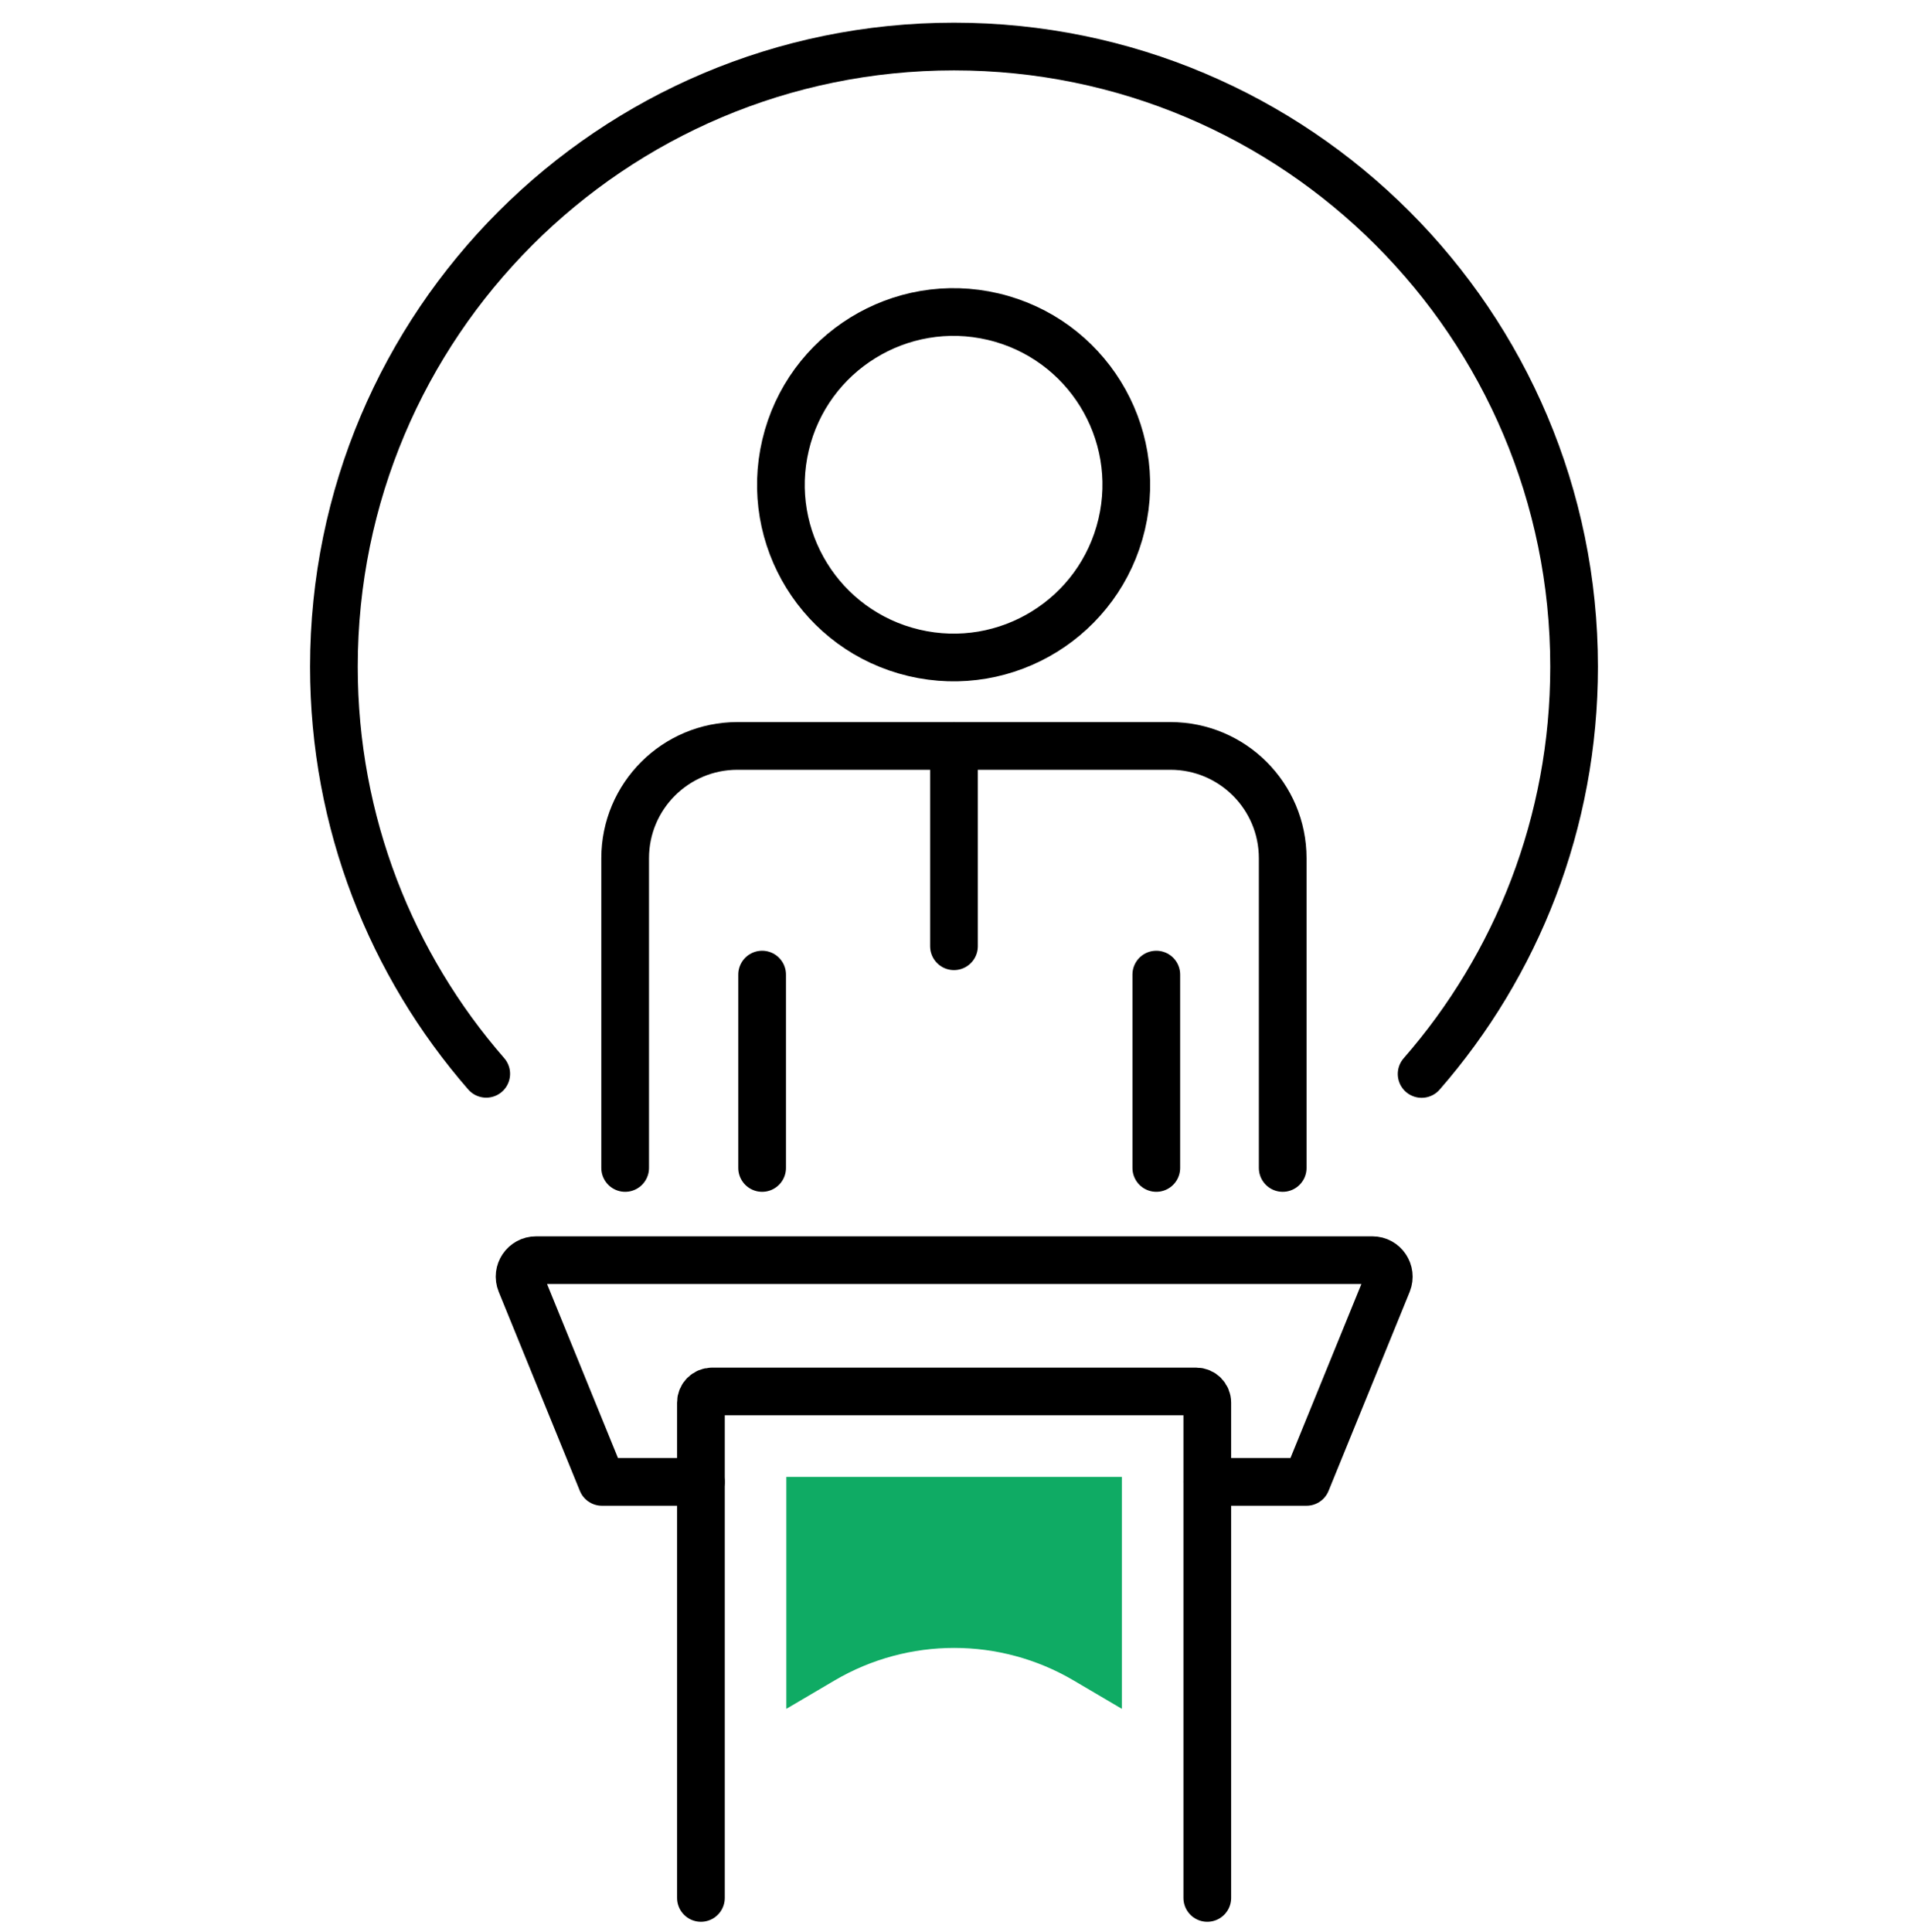 <svg width="80" height="81" viewBox="0 0 80 81" fill="none" xmlns="http://www.w3.org/2000/svg">
<path d="M29.387 62.123H25.239L21.837 53.778C21.652 53.325 21.986 52.829 22.476 52.829H57.542C58.032 52.829 58.36 53.325 58.181 53.778L54.779 62.123H50.63" stroke="black" stroke-width="2" stroke-linecap="round" stroke-linejoin="round"/>
<path d="M50.62 79.564V58.798C50.62 58.541 50.411 58.333 50.154 58.333H29.854C29.598 58.333 29.389 58.541 29.389 58.798V79.564" stroke="black" stroke-width="2" stroke-linecap="round" stroke-linejoin="round"/>
<path d="M59.607 45.022C63.589 40.456 66 34.487 66 27.951C66 13.591 54.361 1.951 40 1.951C25.639 1.951 14 13.591 14 27.951C14 34.481 16.411 40.45 20.387 45.016" stroke="black" stroke-width="2" stroke-linecap="round" stroke-linejoin="round"/>
<path d="M47.03 21.985C47.948 18.093 45.538 14.193 41.646 13.275C37.755 12.356 33.855 14.767 32.937 18.658C32.018 22.55 34.428 26.449 38.32 27.368C42.212 28.287 46.111 25.876 47.03 21.985Z" stroke="black" stroke-width="2" stroke-linecap="round" stroke-linejoin="round"/>
<path d="M26.212 48.962V35.979C26.212 33.377 28.319 31.27 30.921 31.27H49.072C51.675 31.27 53.782 33.377 53.782 35.979V48.962" stroke="black" stroke-width="2" stroke-linecap="round" stroke-linejoin="round"/>
<path d="M39.999 31.27V39.668" stroke="black" stroke-width="2" stroke-linecap="round" stroke-linejoin="round"/>
<path d="M31.955 48.962V40.856" stroke="black" stroke-width="2" stroke-linecap="round" stroke-linejoin="round"/>
<path d="M48.482 48.962V40.856" stroke="black" stroke-width="2" stroke-linecap="round" stroke-linejoin="round"/>
<path d="M32.97 61.914V71.637L34.999 70.443C38.091 68.629 41.923 68.629 45.009 70.443L47.038 71.637V61.914H32.97Z" fill="#0FAB64"/>
</svg>
